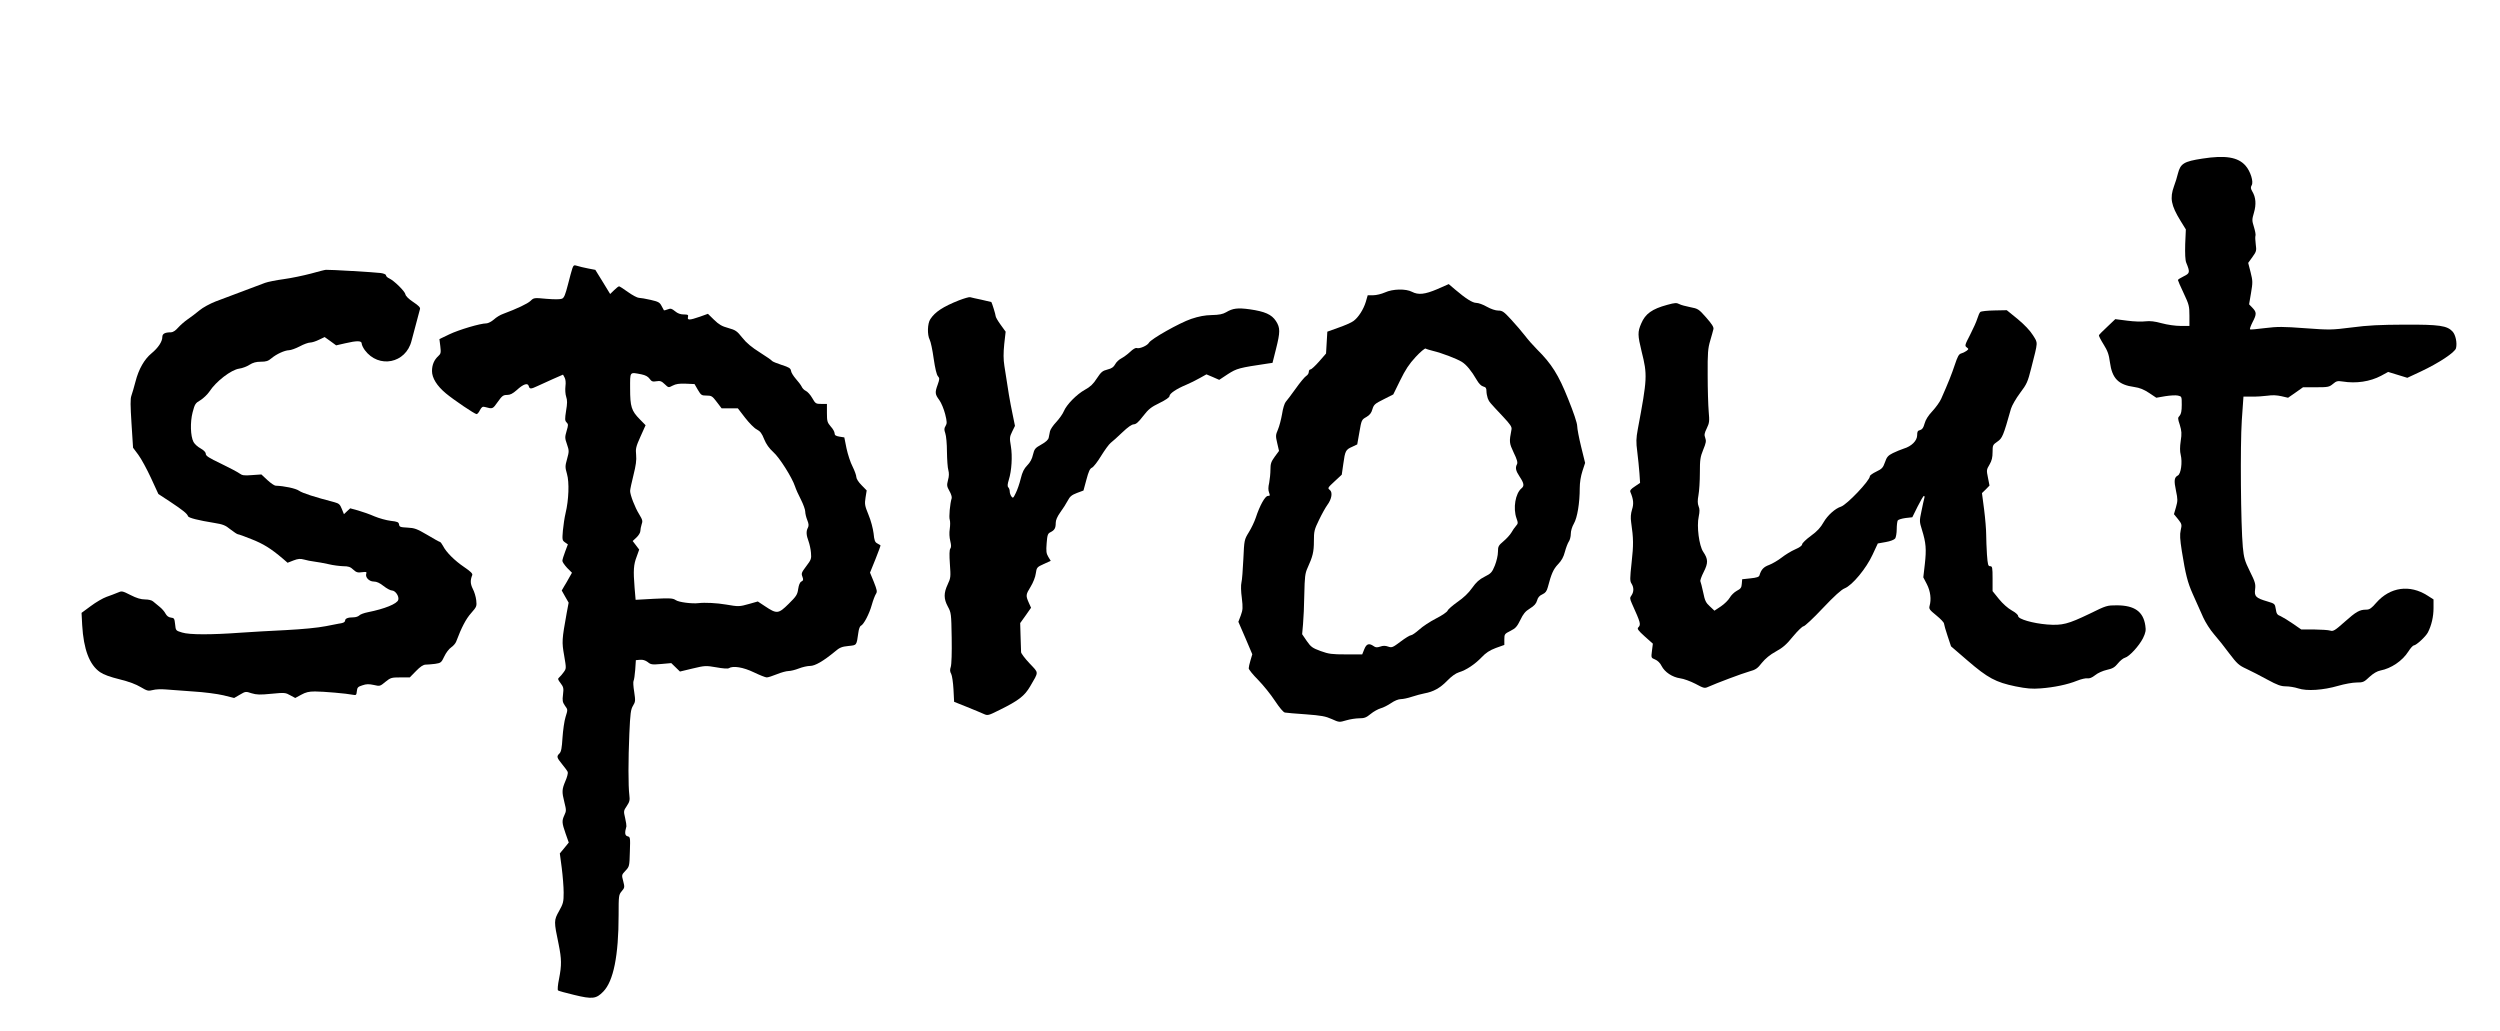 <?xml version="1.0" standalone="no"?>
<!DOCTYPE svg PUBLIC "-//W3C//DTD SVG 20010904//EN"
 "http://www.w3.org/TR/2001/REC-SVG-20010904/DTD/svg10.dtd">
<svg version="1.0" xmlns="http://www.w3.org/2000/svg"
 width="1956pt" height="807pt" viewBox="0 0 1956 807"
 preserveAspectRatio="xMidYMid meet">
<g transform="translate(0,807) scale(0.1,-0.1)"
fill="#000000" stroke="none">
<path d="M17231 6829 c-145 -22 -171 -39 -191 -117 -6 -26 -20 -71 -31 -100
-33 -92 -23 -148 51 -269 l42 -68 -5 -115 c-2 -75 0 -125 8 -145 31 -76 29
-83 -20 -107 -25 -12 -45 -25 -45 -29 0 -4 20 -51 45 -103 42 -89 45 -102 45
-176 l0 -80 -70 0 c-40 0 -103 9 -147 21 -55 15 -90 19 -126 15 -27 -4 -92 -2
-143 5 l-94 12 -62 -59 c-35 -32 -65 -63 -66 -67 -2 -4 14 -36 36 -71 32 -51
42 -79 50 -140 17 -127 66 -177 191 -194 42 -6 74 -19 115 -46 l57 -38 69 12
c38 6 83 9 100 5 30 -7 30 -7 30 -73 0 -47 -5 -71 -16 -84 -16 -16 -16 -22 1
-73 14 -47 16 -67 7 -125 -7 -47 -7 -82 0 -109 14 -57 2 -148 -22 -161 -29
-15 -32 -40 -15 -120 14 -67 14 -78 0 -128 l-16 -55 32 -39 c30 -38 31 -43 21
-86 -8 -35 -6 -71 9 -166 29 -181 45 -243 84 -331 46 -103 48 -107 84 -188 17
-37 54 -96 84 -130 30 -34 84 -102 120 -151 61 -80 74 -92 135 -120 37 -17
110 -55 163 -84 77 -42 106 -52 143 -52 26 0 70 -7 97 -16 68 -23 196 -14 313
20 48 14 113 26 144 26 51 0 58 3 101 44 31 28 60 45 86 50 83 16 170 74 217
147 17 27 37 49 43 49 19 0 94 69 111 102 28 55 44 122 44 191 l0 67 -47 30
c-139 89 -293 67 -401 -56 -38 -44 -53 -54 -79 -54 -52 0 -79 -16 -169 -96
-76 -68 -89 -75 -112 -68 -15 5 -72 8 -127 9 l-100 0 -65 45 c-36 25 -79 51
-96 59 -27 10 -33 19 -38 55 -7 42 -8 43 -65 60 -92 27 -104 40 -97 95 5 41 1
57 -41 141 -41 83 -47 107 -55 190 -16 173 -21 792 -8 991 l13 186 66 0 c36
-1 91 3 122 7 38 6 74 4 109 -4 l52 -12 59 41 58 41 102 0 c94 0 103 2 132 26
27 23 36 25 76 19 106 -17 214 -1 301 45 l55 30 75 -23 75 -23 105 49 c142 67
268 150 276 183 10 41 -3 104 -27 130 -43 46 -101 55 -374 54 -193 -1 -288 -5
-415 -22 -159 -20 -172 -20 -365 -6 -175 13 -214 13 -313 1 -63 -8 -116 -13
-118 -10 -3 3 6 28 20 56 33 63 32 78 0 112 l-27 28 15 88 c14 83 14 94 -3
162 l-19 74 33 46 c31 43 33 49 26 100 -4 30 -5 60 -2 67 3 8 -3 38 -12 68
-16 51 -16 57 0 112 19 65 15 120 -13 166 -13 23 -14 32 -5 48 17 26 -9 110
-48 154 -59 67 -158 83 -338 55z"/>
<path d="M4479 5973 c-5 -14 -21 -72 -35 -128 -21 -81 -30 -105 -47 -112 -14
-6 -60 -6 -121 -1 -97 9 -99 9 -125 -16 -23 -22 -105 -61 -215 -102 -21 -7
-54 -27 -72 -44 -19 -16 -45 -30 -58 -30 -48 0 -216 -50 -291 -86 l-77 -37 7
-56 c6 -50 4 -59 -15 -76 -33 -30 -50 -69 -50 -118 0 -54 38 -116 109 -175 60
-50 225 -162 240 -162 6 0 18 14 26 31 13 24 21 30 38 25 63 -17 61 -17 101
39 34 48 43 55 73 55 25 0 44 10 76 38 52 48 87 59 94 31 7 -24 16 -24 67 0
23 11 77 35 121 55 l80 35 12 -22 c8 -14 11 -39 7 -69 -3 -26 -1 -63 6 -83 9
-26 9 -52 -1 -109 -10 -65 -10 -77 4 -91 14 -14 14 -20 0 -67 -14 -48 -14 -56
3 -104 17 -50 17 -56 1 -114 -16 -57 -16 -65 -1 -118 19 -65 14 -204 -11 -307
-8 -33 -17 -94 -21 -136 -6 -72 -5 -77 16 -92 l23 -16 -21 -56 c-12 -31 -22
-64 -22 -73 0 -9 17 -33 37 -55 l38 -38 -21 -37 c-11 -20 -29 -52 -40 -69
l-19 -33 27 -48 27 -47 -15 -80 c-38 -210 -39 -227 -20 -334 17 -100 17 -101
-3 -129 -11 -16 -27 -34 -35 -41 -14 -12 -12 -17 10 -46 23 -30 25 -40 19 -89
-6 -47 -4 -59 15 -87 23 -31 23 -31 5 -88 -10 -31 -20 -104 -24 -162 -5 -81
-10 -109 -23 -123 -25 -24 -23 -32 20 -85 21 -25 41 -53 44 -61 3 -9 -5 -41
-18 -70 -28 -66 -29 -85 -8 -168 15 -60 15 -67 0 -99 -21 -45 -20 -61 9 -144
l25 -71 -35 -43 -35 -42 15 -113 c8 -63 15 -150 15 -193 0 -73 -3 -86 -36
-145 -41 -73 -41 -80 -3 -261 23 -115 24 -162 3 -269 -10 -48 -13 -86 -8 -91
5 -4 62 -20 126 -35 143 -35 173 -31 228 26 80 82 120 282 120 599 0 152 1
158 24 186 24 28 24 32 12 79 -13 49 -13 49 18 82 30 32 31 35 34 148 4 112 3
116 -18 121 -21 6 -24 26 -9 78 1 6 -3 35 -10 65 -13 54 -12 57 13 94 22 33
25 46 20 85 -9 71 -9 277 0 481 7 159 11 190 29 219 19 31 19 39 9 108 -7 41
-9 80 -5 86 4 7 10 46 13 87 l5 75 33 3 c21 2 41 -4 60 -18 24 -20 34 -21 105
-15 l79 7 34 -33 34 -33 100 24 c96 23 103 23 185 9 47 -9 91 -12 97 -7 33 21
113 8 196 -32 46 -22 91 -40 101 -40 10 0 45 11 79 25 34 14 75 25 91 25 17 0
53 9 81 20 28 11 67 20 88 20 39 0 103 37 194 112 37 32 55 39 106 44 67 7 63
2 78 106 3 26 12 49 19 52 22 8 67 94 86 164 10 36 25 74 32 85 12 18 9 30
-16 94 l-30 73 43 106 c23 58 41 106 39 108 -2 2 -14 8 -26 15 -17 9 -23 23
-28 78 -5 39 -21 101 -40 146 -29 71 -31 83 -23 134 l9 56 -41 42 c-23 23 -40
50 -40 63 0 12 -13 49 -29 81 -17 32 -38 97 -48 144 l-17 85 -38 6 c-29 5 -38
11 -38 26 0 11 -13 35 -30 53 -27 32 -30 41 -30 106 l0 71 -44 0 c-42 0 -46 2
-71 46 -14 25 -37 50 -50 56 -12 5 -28 21 -33 34 -6 12 -27 40 -46 61 -18 21
-36 49 -37 62 -3 20 -16 28 -73 46 -37 12 -71 26 -75 31 -3 6 -46 35 -96 67
-62 39 -105 74 -137 115 -42 53 -53 60 -110 76 -49 13 -73 27 -111 64 l-48 47
-64 -23 c-81 -28 -99 -28 -92 -2 4 17 0 20 -33 20 -26 0 -48 8 -68 25 -26 21
-34 24 -57 15 -15 -6 -29 -9 -30 -8 -1 2 -10 17 -19 35 -14 27 -24 33 -85 47
-39 9 -80 16 -92 16 -12 0 -50 20 -85 45 -34 25 -66 45 -70 45 -5 0 -22 -13
-39 -30 l-31 -30 -58 95 -58 94 -57 11 c-31 6 -69 15 -84 20 -25 8 -29 6 -38
-17z m540 -832 c30 -6 51 -17 63 -34 16 -22 24 -25 54 -20 29 5 40 1 65 -23
29 -28 30 -28 62 -11 25 13 51 17 102 15 l69 -3 26 -45 c25 -42 29 -45 68 -45
39 0 45 -4 80 -50 l38 -50 64 0 63 0 57 -74 c31 -40 72 -82 91 -91 27 -14 40
-31 58 -77 16 -39 39 -71 71 -100 49 -43 147 -199 170 -268 7 -22 28 -69 47
-105 18 -36 33 -77 33 -92 0 -15 7 -45 16 -67 12 -30 13 -44 5 -60 -15 -27
-13 -58 5 -106 8 -22 17 -63 19 -90 4 -46 2 -54 -37 -105 -37 -49 -40 -57 -30
-82 9 -24 7 -30 -8 -38 -12 -6 -20 -26 -25 -58 -6 -44 -14 -57 -75 -117 -80
-79 -92 -80 -185 -18 l-56 37 -67 -19 c-78 -22 -83 -22 -182 -5 -69 12 -166
17 -215 11 -51 -6 -153 7 -177 23 -24 16 -43 17 -171 11 l-144 -8 -8 94 c-11
136 -8 181 16 243 l20 56 -25 33 -26 34 30 28 c17 16 30 38 30 50 0 12 5 36
10 52 10 26 7 36 -19 79 -33 53 -71 151 -71 183 0 11 12 67 26 123 19 76 25
117 21 158 -5 49 -2 64 34 144 l40 89 -45 46 c-66 67 -76 99 -76 241 0 136 -6
129 89 111z"/>
<path d="M2431 5929 c-57 -15 -152 -35 -211 -43 -59 -8 -124 -21 -146 -29 -35
-13 -181 -68 -388 -146 -43 -17 -99 -47 -125 -69 -25 -21 -66 -52 -91 -69 -25
-17 -59 -47 -77 -67 -19 -22 -40 -36 -55 -36 -48 0 -68 -11 -68 -37 0 -36 -33
-85 -84 -127 -57 -47 -101 -124 -126 -222 -11 -43 -26 -93 -32 -110 -9 -24 -8
-77 1 -219 l12 -188 41 -55 c23 -31 67 -112 99 -181 l58 -126 93 -61 c98 -65
133 -93 139 -113 5 -13 80 -32 204 -52 68 -11 88 -18 128 -51 27 -21 53 -38
58 -38 6 0 54 -17 108 -39 91 -36 150 -72 244 -152 l37 -32 46 18 c37 14 53
15 83 7 20 -6 56 -13 81 -16 25 -3 74 -12 110 -20 36 -9 88 -15 115 -16 40 0
56 -5 78 -26 24 -22 35 -26 69 -21 33 4 38 3 34 -10 -11 -28 21 -63 58 -63 23
0 47 -11 77 -35 24 -19 54 -35 65 -35 27 0 58 -45 50 -73 -8 -31 -107 -71
-238 -97 -31 -6 -62 -18 -68 -26 -7 -7 -27 -14 -45 -14 -43 0 -65 -9 -65 -26
0 -7 -10 -16 -22 -18 -13 -2 -70 -14 -128 -25 -66 -13 -183 -24 -315 -31 -115
-5 -273 -15 -350 -20 -232 -17 -403 -17 -460 1 -50 15 -50 15 -55 65 -5 45 -7
49 -33 52 -18 2 -32 13 -42 31 -8 16 -29 40 -47 54 -18 15 -41 33 -51 42 -10
9 -36 15 -62 15 -32 0 -66 10 -113 34 -65 33 -69 34 -102 19 -19 -8 -58 -23
-87 -33 -28 -10 -83 -42 -123 -72 l-72 -53 5 -96 c11 -190 57 -311 140 -368
29 -20 80 -38 153 -56 70 -17 129 -39 165 -61 51 -30 59 -32 94 -23 21 6 65 8
99 5 33 -3 131 -10 216 -16 87 -5 191 -19 238 -30 l84 -21 45 26 c44 26 46 26
91 11 40 -12 65 -13 156 -4 103 10 110 9 147 -12 l39 -21 46 25 c36 20 60 26
109 26 64 0 249 -16 297 -26 24 -5 27 -2 30 28 3 29 8 35 43 46 31 11 51 11
89 3 48 -11 49 -11 91 24 41 33 48 35 117 35 l74 0 49 50 c34 35 57 50 76 50
14 0 47 3 73 6 45 7 49 9 72 58 13 28 37 60 54 71 16 11 34 31 39 45 43 114
77 178 117 223 44 50 45 54 40 101 -3 27 -15 67 -27 89 -19 39 -21 66 -4 108
4 11 -13 28 -63 62 -74 50 -141 116 -166 166 -9 17 -20 31 -24 31 -4 0 -49 25
-99 55 -82 48 -99 54 -155 57 -56 3 -63 5 -66 25 -3 18 -12 22 -65 28 -34 4
-91 20 -127 35 -36 16 -93 36 -128 46 l-62 17 -25 -23 -24 -23 -17 42 c-14 35
-22 42 -58 52 -150 39 -251 71 -277 90 -26 18 -116 37 -182 39 -10 0 -39 20
-65 44 l-47 44 -73 -5 c-63 -5 -77 -3 -100 14 -15 11 -80 45 -144 76 -92 44
-118 60 -118 76 0 13 -15 28 -41 43 -23 12 -47 35 -55 50 -24 46 -27 155 -7
232 17 64 21 72 61 95 24 15 55 45 70 67 52 80 170 171 234 180 24 3 60 17 80
30 27 17 52 24 89 24 41 0 57 5 83 27 39 33 103 62 137 63 15 0 53 14 84 30
31 17 68 30 82 30 14 0 45 10 69 22 l44 21 45 -32 45 -33 70 16 c94 22 130 21
130 -2 0 -10 11 -33 24 -51 109 -147 322 -104 366 73 9 34 50 188 66 248 4 12
-12 28 -53 55 -36 24 -59 47 -61 60 -4 24 -88 107 -127 125 -14 6 -25 17 -25
24 0 7 -18 15 -42 18 -44 6 -400 27 -428 25 -8 0 -62 -14 -119 -30z"/>
<path d="M11246 5808 c-99 -42 -149 -47 -199 -21 -48 25 -150 23 -211 -5 -27
-12 -68 -22 -92 -22 l-43 0 -15 -52 c-18 -59 -58 -122 -97 -150 -14 -11 -66
-34 -115 -51 l-89 -32 -5 -86 -5 -85 -54 -62 c-30 -34 -60 -62 -67 -62 -8 0
-14 -9 -14 -20 0 -11 -9 -25 -21 -32 -11 -7 -48 -51 -81 -98 -34 -47 -69 -94
-79 -105 -9 -11 -22 -52 -28 -94 -7 -40 -21 -95 -32 -121 -19 -44 -19 -51 -6
-107 l14 -61 -34 -46 c-28 -39 -33 -54 -33 -100 0 -30 -5 -77 -10 -104 -8 -33
-8 -57 -1 -75 9 -24 8 -27 -9 -27 -22 0 -64 -76 -95 -171 -10 -30 -34 -81 -54
-113 -36 -59 -36 -60 -43 -210 -4 -83 -10 -166 -15 -184 -5 -19 -4 -71 3 -120
9 -77 8 -93 -8 -137 l-19 -50 55 -127 54 -127 -14 -47 c-8 -26 -14 -54 -14
-63 0 -9 33 -50 74 -91 40 -41 99 -114 131 -163 36 -54 65 -89 78 -92 12 -2
86 -9 165 -14 119 -9 153 -15 202 -37 57 -26 59 -26 113 -10 30 9 76 16 103
16 39 0 54 6 88 34 23 19 58 38 78 44 20 5 57 24 82 41 26 18 57 31 76 31 17
0 56 8 88 19 31 10 75 22 97 26 68 12 122 41 177 98 34 35 67 59 93 67 57 17
124 62 177 117 33 35 63 55 111 73 l67 24 0 43 c0 41 2 44 48 67 40 20 52 34
77 85 23 48 39 68 75 90 34 21 49 38 56 62 6 24 19 39 42 49 24 11 34 25 42
55 28 107 44 142 80 180 28 29 43 56 54 98 8 31 22 67 30 79 9 12 16 40 16 61
0 23 10 56 24 80 27 46 46 161 46 279 0 42 8 92 21 132 l21 64 -31 126 c-17
69 -31 143 -31 163 0 22 -28 106 -71 212 -75 188 -129 274 -243 387 -28 28
-71 76 -95 108 -24 31 -72 87 -108 126 -57 62 -69 70 -101 70 -21 0 -57 12
-89 30 -29 17 -66 30 -82 30 -30 0 -82 33 -168 106 l-48 41 -89 -39z m-32
-484 c70 -17 184 -61 223 -85 36 -22 76 -71 116 -140 17 -30 36 -49 52 -53 20
-5 25 -13 25 -36 0 -16 5 -41 10 -56 12 -30 12 -29 120 -144 57 -61 70 -80 66
-100 -19 -99 -18 -106 17 -181 26 -53 33 -78 26 -91 -15 -28 -10 -51 21 -98
34 -51 37 -72 15 -90 -49 -40 -68 -156 -40 -235 13 -36 13 -41 -4 -60 -10 -11
-26 -34 -36 -52 -10 -17 -38 -48 -62 -68 -39 -33 -43 -40 -43 -83 0 -27 -11
-73 -24 -106 -22 -54 -30 -63 -80 -88 -42 -21 -66 -43 -98 -88 -28 -40 -67
-77 -115 -110 -39 -28 -74 -58 -77 -68 -4 -10 -44 -38 -90 -61 -47 -24 -106
-63 -132 -87 -27 -24 -56 -44 -64 -44 -9 0 -45 -22 -82 -50 -61 -46 -68 -49
-97 -39 -22 8 -40 8 -62 0 -25 -8 -36 -8 -52 4 -36 25 -56 18 -73 -25 l-16
-40 -127 0 c-111 0 -134 3 -198 26 -65 24 -76 32 -109 79 l-36 53 7 79 c4 43
9 148 10 234 3 136 6 163 25 205 41 90 50 126 50 210 0 77 3 90 40 166 22 46
51 98 65 117 35 47 43 100 19 118 -18 14 -16 17 38 67 l56 52 12 84 c14 103
19 112 69 134 l40 19 17 96 c16 95 18 98 54 118 27 16 40 32 48 62 11 36 20
43 88 77 l75 38 54 110 c41 84 70 128 121 183 37 40 72 69 78 66 5 -4 33 -12
60 -19z"/>
<path d="M7505 5721 c-126 -50 -189 -91 -226 -148 -23 -34 -25 -123 -5 -161 8
-15 22 -81 31 -147 11 -76 23 -127 33 -138 14 -16 14 -22 -1 -65 -23 -63 -22
-76 12 -122 16 -22 36 -71 46 -110 15 -61 15 -73 3 -93 -11 -18 -12 -28 -2
-57 7 -19 13 -84 13 -145 1 -61 5 -125 11 -144 6 -23 6 -47 -3 -78 -10 -40 -9
-48 11 -84 13 -22 21 -48 18 -57 -13 -41 -23 -149 -15 -169 4 -12 4 -44 0 -71
-5 -31 -3 -67 4 -95 8 -33 8 -49 0 -60 -7 -10 -8 -48 -3 -120 7 -100 7 -108
-17 -159 -32 -68 -32 -113 1 -174 26 -48 27 -55 30 -244 2 -115 -1 -208 -7
-227 -8 -24 -7 -38 3 -55 7 -13 15 -67 18 -121 l5 -98 100 -40 c55 -22 114
-47 132 -55 31 -14 35 -13 125 32 148 73 194 109 238 184 69 119 69 101 -5
180 -36 38 -65 77 -66 87 0 10 -2 65 -4 123 l-3 105 43 60 42 60 -18 40 c-24
55 -24 62 15 125 19 31 37 76 40 103 7 47 9 50 62 74 l55 25 -19 31 c-16 27
-18 44 -13 107 5 65 9 76 30 86 32 16 41 32 41 73 0 22 12 49 36 83 20 27 46
68 58 91 17 33 31 44 72 60 l51 19 23 85 c17 64 27 87 44 94 12 6 44 47 71 92
28 45 61 91 75 102 14 10 55 48 91 82 43 41 74 63 90 63 18 1 37 18 73 65 42
54 62 70 128 102 49 24 78 44 78 54 0 20 55 57 130 88 30 13 78 36 107 53 l52
29 50 -21 50 -22 68 45 c71 45 85 49 314 83 l35 5 27 107 c34 135 34 167 0
220 -34 52 -87 75 -205 92 -95 13 -133 8 -185 -23 -26 -15 -55 -21 -112 -22
-54 -1 -101 -10 -161 -30 -91 -31 -315 -157 -331 -187 -12 -22 -74 -49 -95
-41 -10 3 -29 -8 -52 -30 -20 -19 -52 -42 -69 -51 -18 -9 -40 -30 -48 -46 -12
-22 -27 -33 -60 -41 -39 -10 -50 -19 -83 -69 -28 -44 -51 -66 -93 -89 -65 -36
-144 -116 -166 -169 -8 -20 -35 -58 -59 -84 -24 -25 -46 -58 -49 -72 -3 -14
-7 -37 -10 -50 -3 -16 -22 -34 -58 -54 -48 -27 -54 -34 -65 -79 -7 -33 -22
-61 -45 -84 -25 -26 -38 -51 -51 -104 -9 -38 -27 -90 -39 -113 -19 -40 -22
-42 -34 -26 -7 10 -13 27 -13 39 0 12 -5 26 -11 32 -8 8 -7 24 4 60 22 70 29
183 16 262 -11 64 -10 73 10 114 l22 45 -20 98 c-19 91 -33 171 -63 372 -8 51
-8 100 -1 170 l11 97 -39 54 c-22 30 -39 60 -39 67 0 12 -29 105 -34 111 -1 1
-36 9 -77 18 -41 9 -81 17 -89 20 -8 2 -46 -9 -85 -24z"/>
<path d="M13045 5685 c-119 -32 -172 -70 -204 -146 -29 -66 -28 -92 3 -219 46
-184 45 -209 -30 -609 -13 -71 -14 -99 -4 -175 6 -50 14 -125 17 -168 l5 -76
-41 -28 c-30 -19 -40 -32 -35 -43 24 -57 28 -92 13 -138 -10 -33 -12 -64 -7
-98 19 -131 19 -178 4 -314 -14 -129 -14 -147 -1 -167 19 -30 19 -64 0 -92
-14 -19 -14 -25 3 -64 69 -153 72 -164 50 -187 -11 -10 -1 -24 50 -70 l64 -57
-7 -56 c-7 -55 -7 -55 25 -68 19 -8 39 -27 50 -50 25 -49 84 -88 145 -97 27
-3 81 -23 120 -43 65 -35 72 -37 100 -24 67 30 264 104 320 120 52 14 66 24
100 68 28 34 64 64 110 89 55 30 84 56 134 118 36 43 73 79 82 79 9 0 77 63
150 141 91 96 146 146 172 156 60 24 169 156 218 263 l41 88 62 11 c36 6 66
18 74 28 6 9 12 42 12 72 0 31 4 62 8 69 5 7 32 15 61 19 l53 6 41 83 c23 46
45 84 50 84 5 0 6 -8 3 -17 -3 -10 -13 -55 -22 -100 -17 -80 -17 -83 4 -150
31 -100 35 -150 22 -266 l-12 -104 28 -54 c28 -55 36 -118 21 -170 -6 -23 0
-31 53 -74 33 -27 60 -55 60 -64 1 -9 13 -53 28 -97 l27 -81 130 -112 c158
-136 220 -169 374 -201 90 -18 130 -21 196 -16 107 8 212 30 286 60 32 13 69
21 81 19 16 -3 36 5 60 24 20 17 61 35 92 42 46 10 62 20 87 51 17 21 42 41
55 44 34 9 110 92 141 153 21 44 24 61 18 99 -16 109 -84 157 -221 158 -79 0
-83 -1 -215 -66 -169 -81 -213 -93 -332 -84 -111 9 -227 42 -227 66 0 10 -21
28 -50 44 -30 17 -70 52 -100 89 l-50 62 0 97 c0 89 -2 98 -19 98 -16 0 -19
11 -25 92 -3 50 -6 120 -6 156 0 36 -7 123 -16 194 l-17 130 30 29 29 30 -12
61 c-12 59 -12 63 12 103 18 31 24 56 24 98 0 54 2 57 38 82 38 26 46 44 106
257 8 26 39 80 71 123 53 70 60 86 87 193 55 217 54 194 14 259 -24 38 -66 82
-120 127 l-85 69 -98 -2 c-53 -1 -102 -6 -109 -12 -6 -5 -16 -28 -23 -51 -7
-24 -33 -81 -57 -128 -41 -79 -43 -86 -26 -98 16 -12 16 -14 -3 -28 -11 -8
-30 -17 -42 -20 -17 -5 -27 -24 -48 -87 -25 -75 -51 -141 -107 -267 -11 -25
-42 -68 -69 -97 -32 -34 -53 -67 -61 -97 -9 -33 -18 -46 -35 -51 -19 -4 -23
-12 -23 -40 0 -43 -44 -87 -105 -105 -22 -7 -60 -23 -85 -35 -38 -19 -48 -31
-62 -72 -15 -43 -24 -52 -68 -73 -27 -13 -50 -29 -50 -36 0 -34 -180 -223
-226 -238 -45 -14 -105 -68 -136 -122 -23 -41 -50 -71 -100 -107 -37 -27 -68
-57 -68 -66 0 -10 -21 -25 -56 -40 -30 -13 -77 -42 -105 -64 -27 -21 -71 -47
-97 -57 -44 -16 -62 -36 -76 -82 -3 -12 -22 -18 -70 -23 l-65 -7 -3 -36 c-2
-30 -9 -39 -40 -55 -20 -11 -44 -35 -54 -53 -11 -19 -41 -49 -69 -68 l-51 -34
-36 34 c-31 28 -39 44 -52 109 -9 42 -19 81 -22 87 -3 5 8 38 26 73 36 71 35
100 -4 158 -32 47 -52 200 -35 275 8 40 8 60 -1 81 -8 21 -9 44 -1 87 6 32 11
110 11 174 0 103 3 124 26 181 22 53 25 69 16 93 -9 23 -7 36 12 75 20 42 22
54 15 131 -4 47 -8 175 -8 285 -1 175 2 209 20 270 11 39 23 79 25 90 4 15
-12 40 -56 90 -59 67 -64 70 -126 82 -35 7 -73 17 -83 23 -24 12 -34 12 -96
-5z"/>
</g>
</svg>
